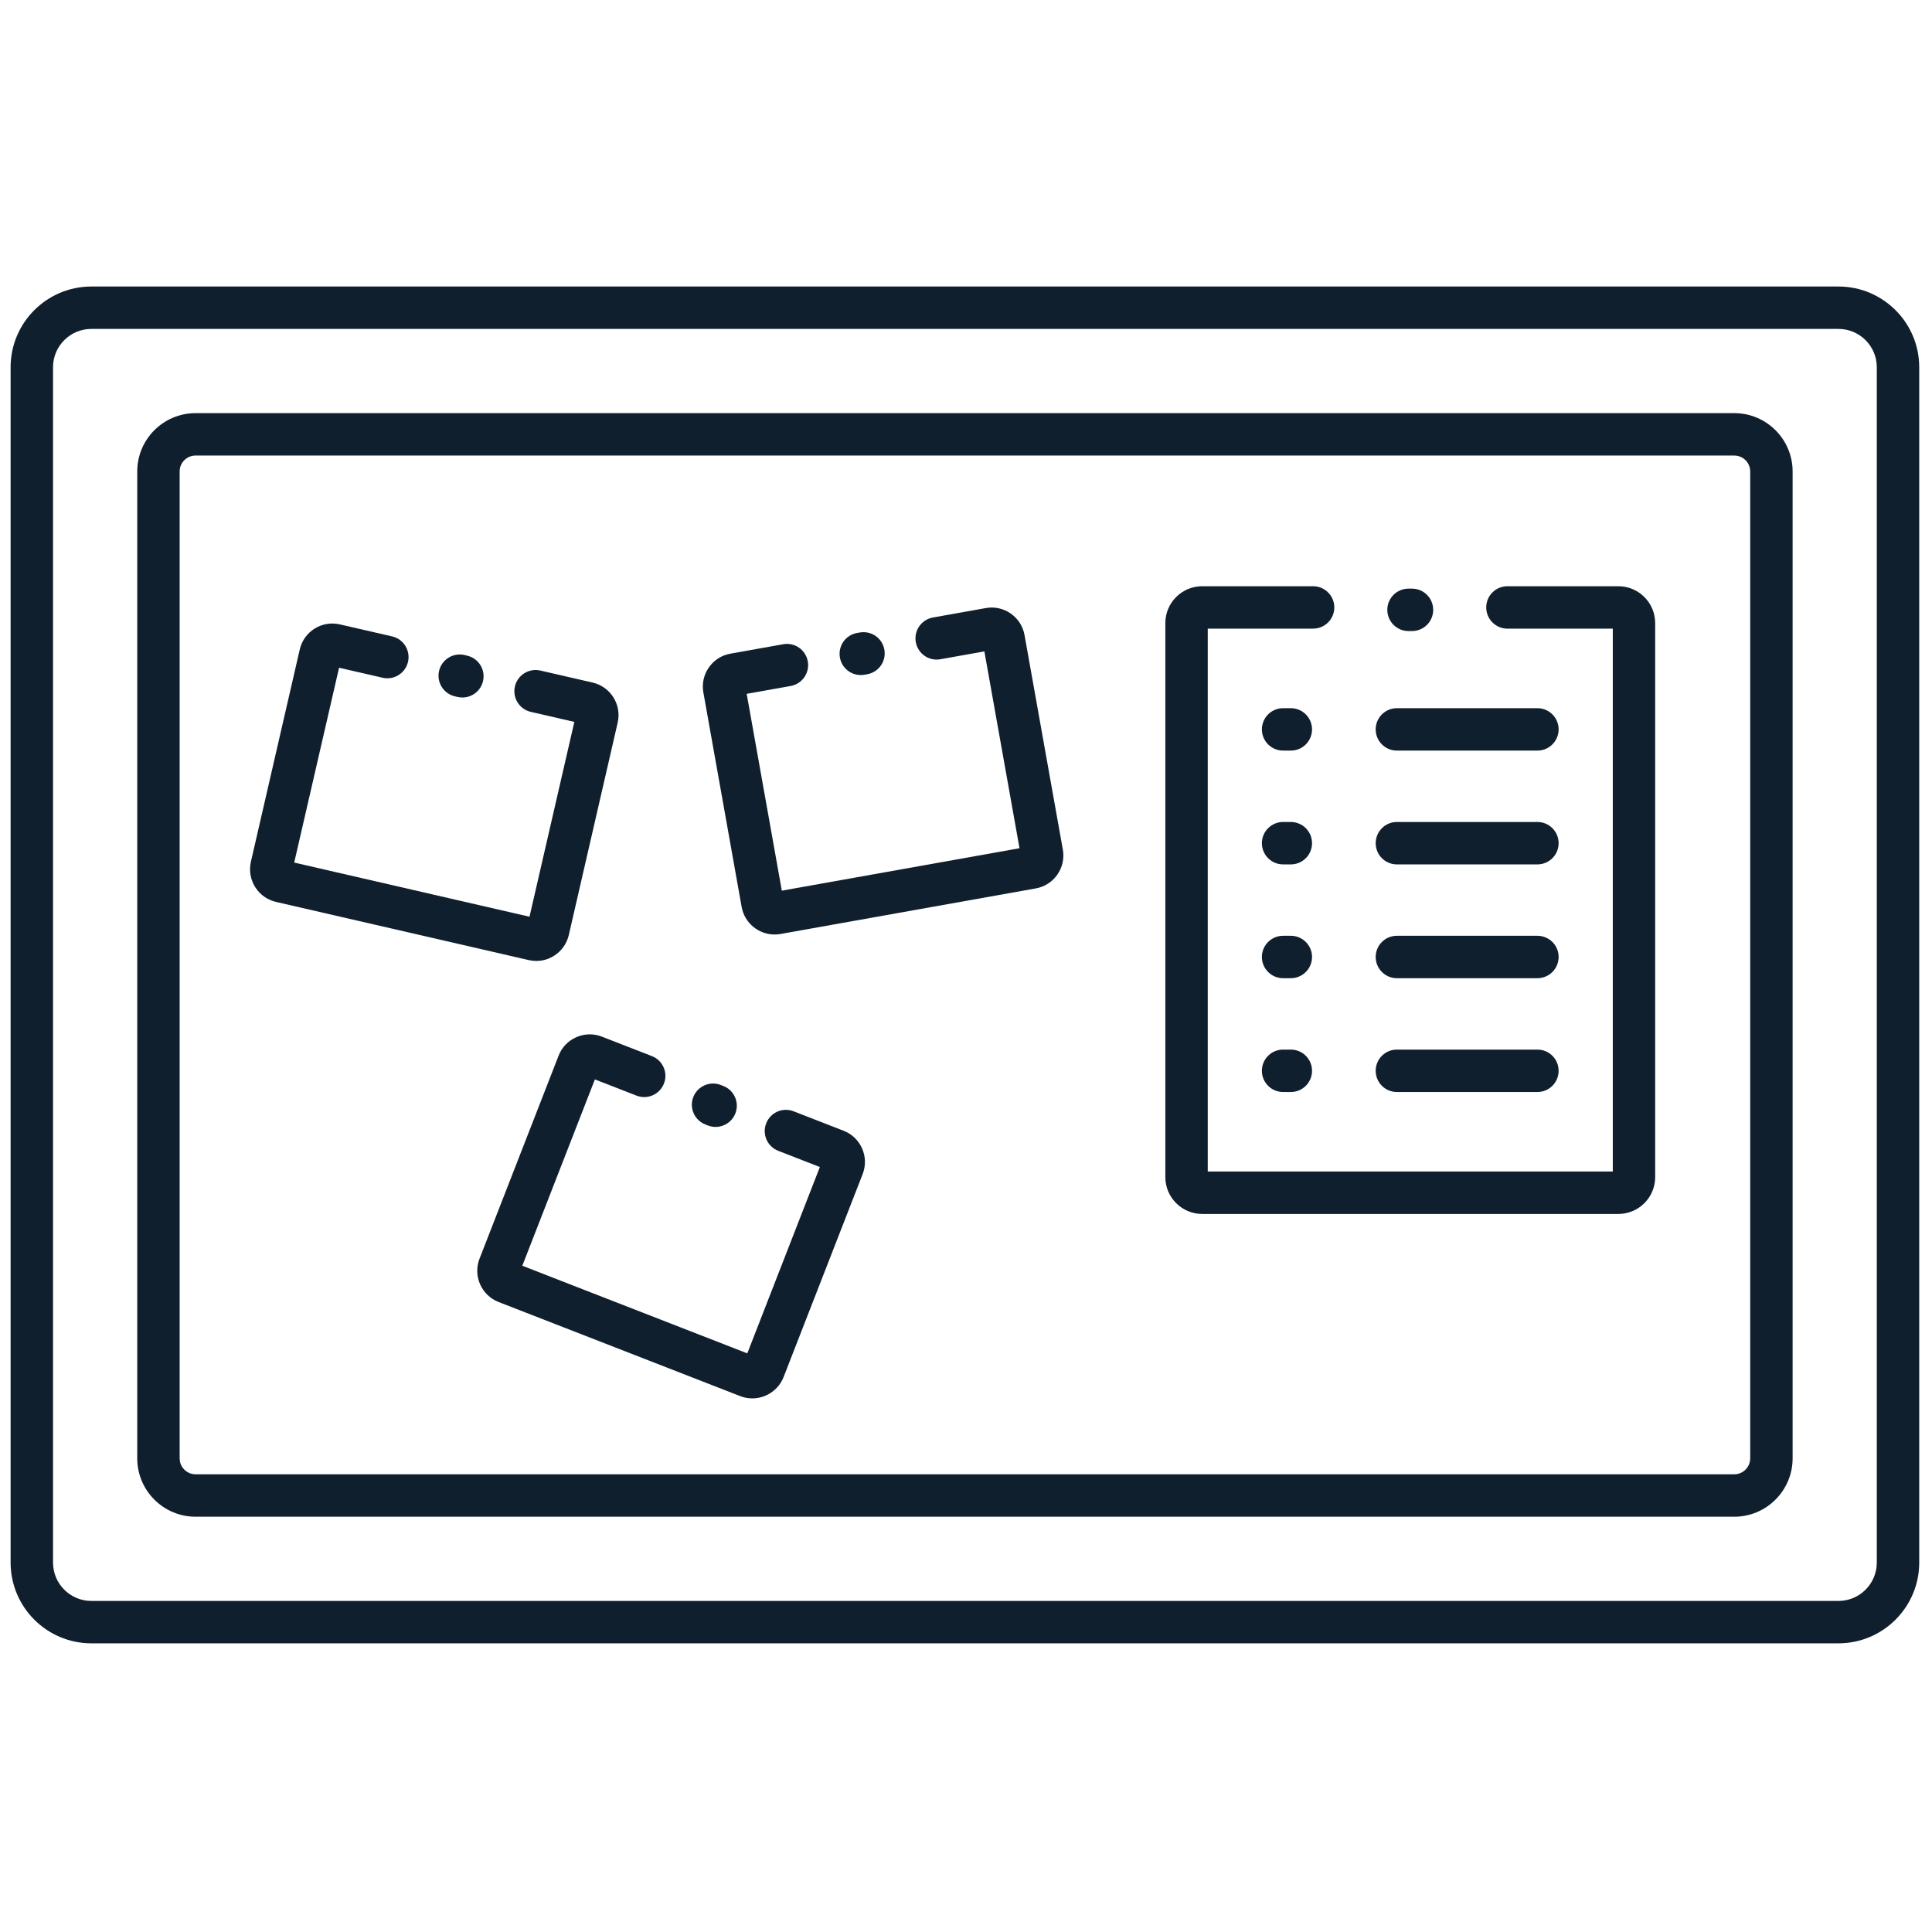 <svg width="112" height="112" viewBox="0 0 112 112" fill="none" xmlns="http://www.w3.org/2000/svg">
<path d="M106.58 95.265H5.294C2.715 95.265 0.615 93.165 0.615 90.586V21.289C0.615 18.708 2.715 16.61 5.294 16.61H106.58C109.16 16.61 111.259 18.708 111.259 21.289V90.586C111.259 93.165 109.16 95.265 106.58 95.265ZM5.294 19.068C4.07 19.068 3.074 20.064 3.074 21.289V90.586C3.074 91.811 4.07 92.808 5.294 92.808H106.58C107.804 92.806 108.8 91.811 108.8 90.586V21.289C108.8 20.064 107.804 19.068 106.58 19.068H5.294V19.068Z" fill="#101F2E"/>
<path d="M100.538 87.926H11.337C9.473 87.926 7.956 86.409 7.956 84.544V27.331C7.956 25.466 9.473 23.95 11.337 23.95H100.539C102.404 23.95 103.92 25.467 103.92 27.331V84.544C103.919 86.407 102.403 87.926 100.538 87.926ZM11.337 26.408C10.828 26.408 10.415 26.822 10.415 27.33V84.542C10.415 85.051 10.828 85.466 11.337 85.466H100.539C101.047 85.466 101.461 85.051 101.461 84.542V27.331C101.461 26.822 101.047 26.409 100.539 26.409H11.337V26.408Z" fill="#101F2E"/>
<path d="M74.83 43.513H74.383C73.703 43.513 73.153 42.962 73.153 42.284C73.153 41.605 73.703 41.054 74.383 41.054H74.83C75.51 41.054 76.06 41.605 76.06 42.284C76.06 42.962 75.51 43.513 74.83 43.513Z" fill="#101F2E"/>
<path d="M74.83 50.11H74.383C73.703 50.11 73.153 49.559 73.153 48.881C73.153 48.202 73.703 47.651 74.383 47.651H74.83C75.51 47.651 76.06 48.202 76.06 48.881C76.06 49.559 75.51 50.11 74.83 50.11Z" fill="#101F2E"/>
<path d="M74.83 56.707H74.383C73.703 56.707 73.153 56.156 73.153 55.477C73.153 54.799 73.703 54.248 74.383 54.248H74.83C75.51 54.248 76.06 54.799 76.06 55.477C76.06 56.156 75.51 56.707 74.83 56.707Z" fill="#101F2E"/>
<path d="M74.83 63.305H74.383C73.703 63.305 73.153 62.755 73.153 62.076C73.153 61.396 73.703 60.846 74.383 60.846H74.83C75.51 60.846 76.06 61.396 76.06 62.076C76.06 62.755 75.51 63.305 74.83 63.305Z" fill="#101F2E"/>
<path d="M89.125 43.513H80.979C80.299 43.513 79.75 42.962 79.75 42.284C79.75 41.605 80.299 41.054 80.979 41.054H89.125C89.805 41.054 90.355 41.605 90.355 42.284C90.355 42.962 89.805 43.513 89.125 43.513Z" fill="#101F2E"/>
<path d="M89.125 50.11H80.979C80.299 50.11 79.75 49.559 79.75 48.881C79.75 48.202 80.299 47.651 80.979 47.651H89.125C89.805 47.651 90.355 48.202 90.355 48.881C90.355 49.559 89.805 50.11 89.125 50.11Z" fill="#101F2E"/>
<path d="M89.125 56.707H80.979C80.299 56.707 79.75 56.156 79.75 55.477C79.75 54.799 80.299 54.248 80.979 54.248H89.125C89.805 54.248 90.355 54.799 90.355 55.477C90.355 56.156 89.805 56.707 89.125 56.707Z" fill="#101F2E"/>
<path d="M89.125 63.305H80.979C80.299 63.305 79.75 62.755 79.75 62.076C79.75 61.396 80.299 60.846 80.979 60.846H89.125C89.805 60.846 90.355 61.396 90.355 62.076C90.355 62.755 89.805 63.305 89.125 63.305Z" fill="#101F2E"/>
<path d="M81.855 36.583H81.653C80.973 36.583 80.424 36.032 80.424 35.354C80.424 34.675 80.973 34.124 81.653 34.124H81.855C82.535 34.124 83.084 34.675 83.084 35.354C83.084 36.032 82.535 36.583 81.855 36.583Z" fill="#101F2E"/>
<path d="M93.818 70.374H69.692C68.514 70.374 67.556 69.416 67.556 68.239V36.121C67.556 34.943 68.514 33.984 69.692 33.984H76.121C76.801 33.984 77.351 34.535 77.351 35.214C77.351 35.892 76.801 36.443 76.121 36.443H70.014V67.915H93.495V36.443H87.387C86.707 36.443 86.158 35.892 86.158 35.214C86.158 34.535 86.707 33.984 87.387 33.984H93.817C94.995 33.984 95.952 34.943 95.952 36.121V68.239C95.954 69.416 94.996 70.374 93.818 70.374Z" fill="#101F2E"/>
<path d="M49.9 39.133C49.314 39.133 48.795 38.714 48.69 38.118C48.572 37.449 49.018 36.811 49.687 36.693L49.843 36.666C50.517 36.55 51.15 36.994 51.268 37.663C51.386 38.332 50.94 38.97 50.271 39.088L50.115 39.115C50.043 39.127 49.971 39.133 49.9 39.133Z" fill="#101F2E"/>
<path d="M44.904 54.174C43.981 54.174 43.161 53.513 42.994 52.576L40.775 40.142C40.684 39.632 40.797 39.117 41.094 38.692C41.39 38.266 41.835 37.982 42.345 37.893L45.403 37.347C46.074 37.226 46.709 37.672 46.829 38.341C46.948 39.01 46.503 39.648 45.834 39.767L43.286 40.222L45.323 51.633L59.102 49.173L57.065 37.762L54.516 38.217C53.843 38.34 53.209 37.891 53.09 37.223C52.971 36.554 53.416 35.916 54.084 35.797L57.144 35.251C57.656 35.158 58.17 35.273 58.595 35.569C59.02 35.865 59.304 36.31 59.394 36.821L61.614 49.252C61.705 49.763 61.591 50.277 61.295 50.703C60.998 51.128 60.553 51.412 60.042 51.503L45.244 54.145C45.13 54.165 45.015 54.174 44.904 54.174Z" fill="#101F2E"/>
<path d="M41.484 65.329C41.335 65.329 41.182 65.302 41.036 65.244L40.889 65.186C40.257 64.939 39.944 64.226 40.193 63.593C40.441 62.962 41.155 62.651 41.786 62.898L41.934 62.956C42.565 63.203 42.878 63.916 42.629 64.549C42.439 65.031 41.975 65.329 41.484 65.329Z" fill="#101F2E"/>
<path d="M43.611 81.066C43.379 81.066 43.142 81.024 42.913 80.935L28.902 75.478C27.905 75.09 27.411 73.962 27.799 72.967L32.382 61.199C32.569 60.716 32.934 60.336 33.41 60.127C33.886 59.917 34.411 59.908 34.895 60.096L37.79 61.224C38.423 61.469 38.737 62.181 38.49 62.814C38.243 63.448 37.531 63.762 36.898 63.514L34.486 62.575L30.279 73.376L43.321 78.456L47.528 67.654L45.115 66.714C44.483 66.468 44.169 65.755 44.417 65.122C44.662 64.489 45.373 64.174 46.009 64.424L48.905 65.552C49.387 65.738 49.768 66.103 49.977 66.579C50.185 67.053 50.196 67.579 50.009 68.063L45.425 79.831C45.123 80.597 44.387 81.066 43.611 81.066ZM48.009 67.843L48.01 67.844L48.009 67.843Z" fill="#101F2E"/>
<path d="M26.806 40.435C26.715 40.435 26.623 40.425 26.529 40.404L26.376 40.369C25.713 40.216 25.3 39.557 25.453 38.896C25.605 38.233 26.265 37.822 26.925 37.972L27.079 38.008C27.742 38.161 28.155 38.82 28.002 39.481C27.872 40.049 27.367 40.435 26.806 40.435Z" fill="#101F2E"/>
<path d="M31.09 55.707C30.944 55.707 30.797 55.691 30.65 55.657L16 52.285C14.959 52.046 14.306 51.004 14.544 49.96L17.377 37.652C17.615 36.61 18.652 35.956 19.701 36.196L22.731 36.893C23.392 37.045 23.805 37.706 23.653 38.367C23.5 39.03 22.84 39.442 22.179 39.289L19.656 38.709L17.056 50.004L30.696 53.144L33.295 41.849L30.772 41.268C30.111 41.116 29.698 40.456 29.85 39.794C30.002 39.133 30.664 38.721 31.324 38.872L34.353 39.569C34.857 39.685 35.288 39.991 35.562 40.43C35.836 40.869 35.924 41.39 35.807 41.895L32.975 54.201C32.858 54.707 32.552 55.136 32.113 55.411C31.803 55.607 31.451 55.707 31.09 55.707Z" fill="#101F2E"/>
</svg>
